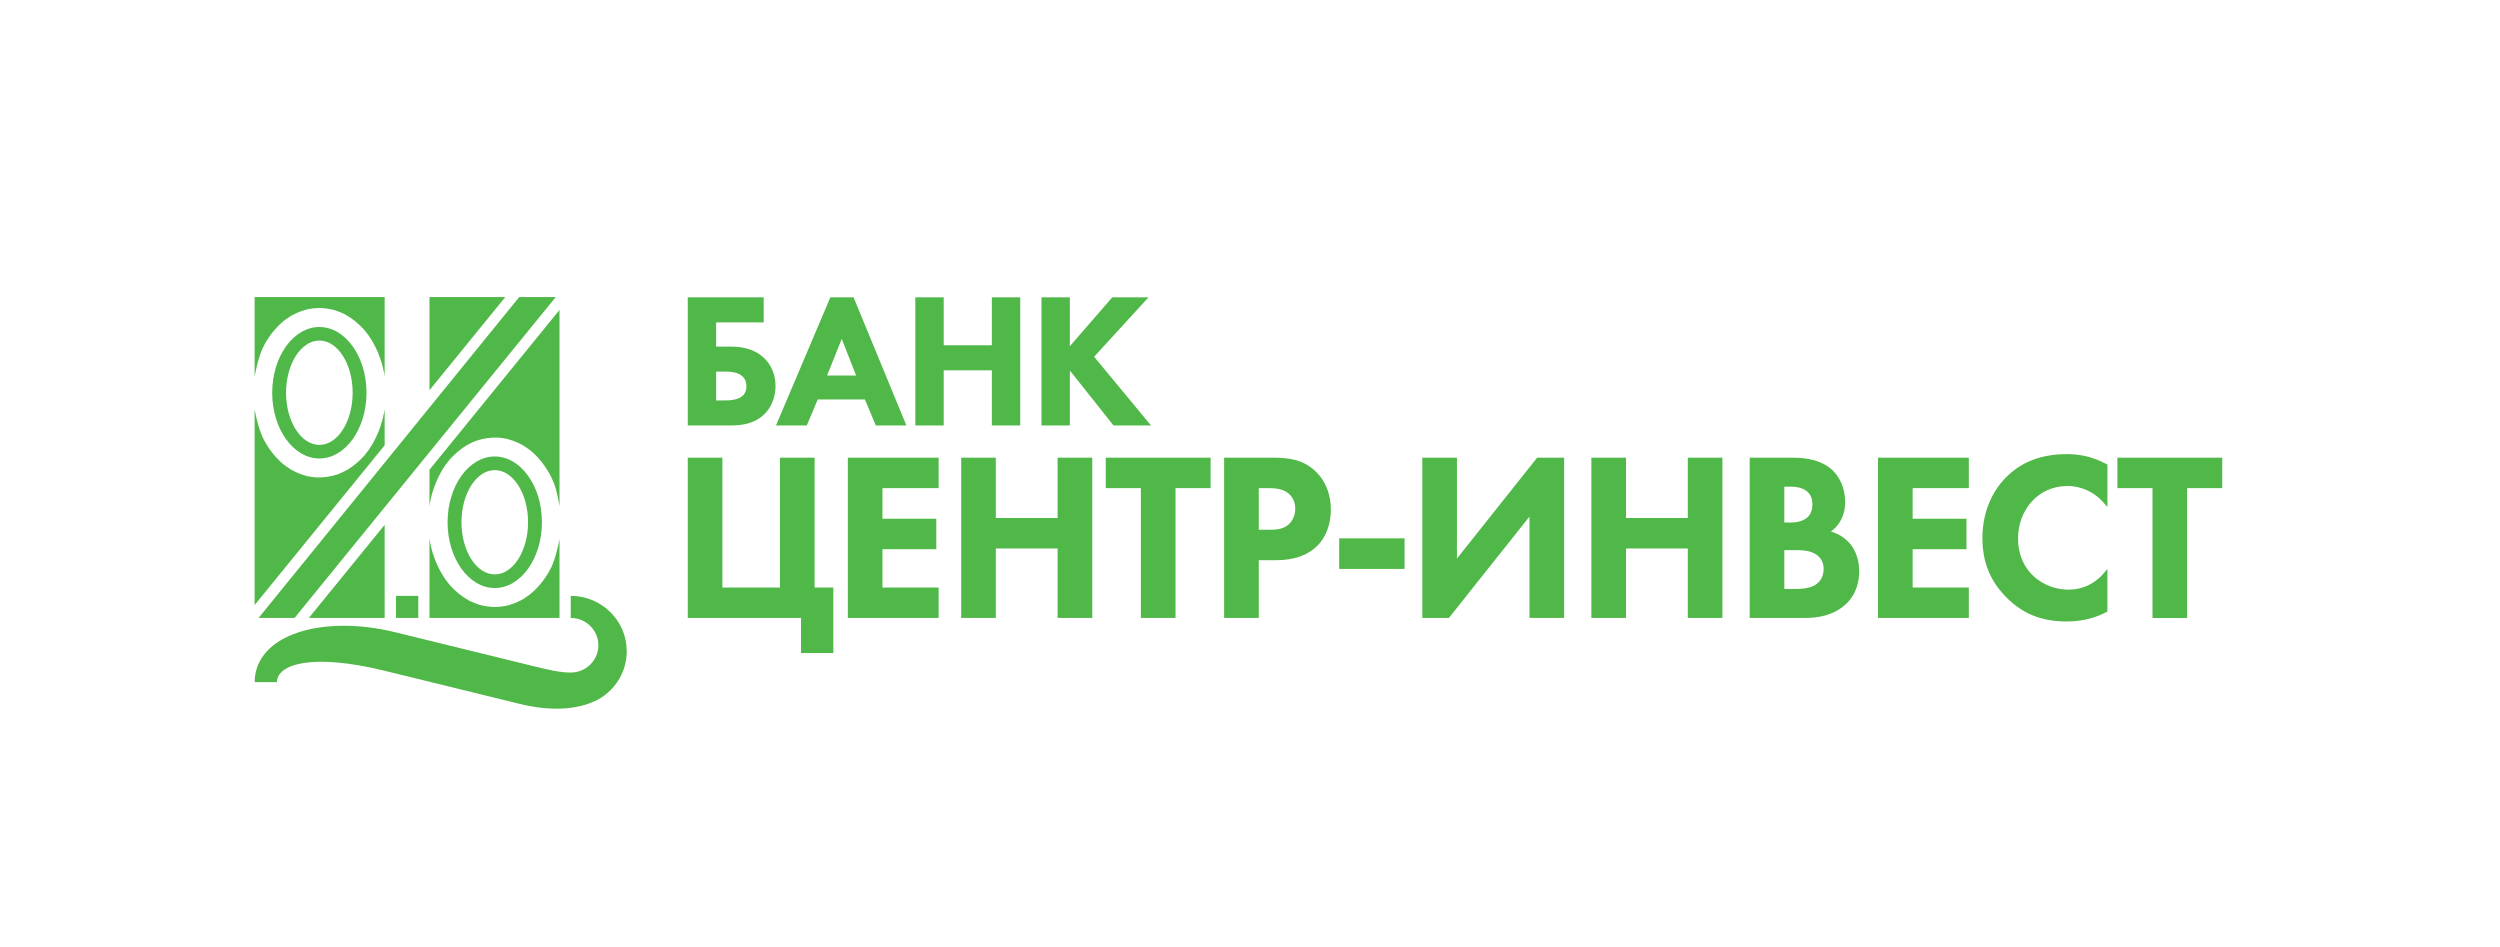 <svg width="66" height="25" viewBox="0 0 66 25" fill="none" xmlns="http://www.w3.org/2000/svg">
<path d="M11.338 7.842V10.302L13.34 7.842H11.338ZM7.028 9.013C7.168 8.788 7.318 8.611 7.525 8.445L7.683 8.338C7.832 8.257 7.967 8.203 8.134 8.161C8.235 8.143 8.328 8.133 8.432 8.13C8.571 8.135 8.69 8.152 8.825 8.185C8.92 8.216 9.005 8.25 9.095 8.292C9.3 8.405 9.455 8.532 9.612 8.704L9.729 8.852C9.902 9.104 10.013 9.355 10.095 9.647L10.14 9.845C10.146 9.877 10.151 9.908 10.155 9.939V7.842H6.722V9.944C6.765 9.713 6.833 9.408 6.938 9.183L7.028 9.013ZM14.771 8.182L11.338 12.401V13.358C11.342 13.327 11.348 13.296 11.353 13.265L11.397 13.066C11.48 12.774 11.591 12.524 11.764 12.271L11.881 12.122C12.015 11.977 12.145 11.864 12.314 11.758C12.4 11.71 12.484 11.671 12.575 11.634C12.777 11.57 12.95 11.546 13.163 11.552L13.361 11.581C13.526 11.622 13.661 11.676 13.809 11.758C13.892 11.809 13.966 11.863 14.041 11.923C14.265 12.123 14.42 12.336 14.556 12.602L14.634 12.781C14.697 12.95 14.742 13.198 14.771 13.365C14.771 13.365 14.771 8.182 14.771 8.182Z" fill="#50B848"/>
<path d="M13.062 15.164C12.577 15.164 12.183 14.546 12.183 13.787C12.183 13.029 12.577 12.411 13.062 12.411C13.546 12.411 13.941 13.029 13.941 13.787C13.941 14.546 13.546 15.164 13.062 15.164ZM13.062 12.051C12.376 12.051 11.816 12.831 11.816 13.787C11.816 14.744 12.376 15.524 13.062 15.524C13.747 15.524 14.307 14.744 14.307 13.787C14.308 12.831 13.747 12.051 13.062 12.051Z" fill="#50B848"/>
<path d="M11.397 14.509L11.353 14.31C11.348 14.279 11.342 14.248 11.338 14.217V16.314H14.771V14.228C14.728 14.46 14.66 14.748 14.556 14.974L14.464 15.144C14.325 15.368 14.175 15.544 13.968 15.711L13.809 15.818C13.661 15.9 13.526 15.953 13.361 15.995C13.258 16.012 13.165 16.023 13.062 16.026C12.923 16.021 12.803 16.005 12.668 15.97C12.574 15.94 12.488 15.906 12.398 15.864C12.193 15.751 12.038 15.624 11.881 15.453L11.764 15.303C11.591 15.052 11.48 14.801 11.397 14.509ZM10.155 10.798C10.151 10.829 10.146 10.86 10.14 10.892L10.096 11.09C10.013 11.382 9.902 11.633 9.729 11.885L9.612 12.034C9.479 12.179 9.347 12.292 9.179 12.398C9.093 12.445 9.009 12.485 8.918 12.522C8.715 12.586 8.544 12.611 8.33 12.603L8.134 12.576C7.967 12.534 7.832 12.48 7.683 12.398C7.601 12.347 7.527 12.293 7.452 12.233C7.228 12.032 7.073 11.82 6.937 11.554C6.829 11.305 6.771 11.07 6.722 10.801V15.974L10.155 11.756V10.798Z" fill="#50B848"/>
<path d="M8.432 11.745C7.947 11.745 7.552 11.127 7.552 10.369C7.552 9.61 7.947 8.991 8.432 8.991C8.916 8.991 9.31 9.61 9.31 10.369C9.31 11.127 8.916 11.745 8.432 11.745ZM8.432 8.633C7.746 8.633 7.186 9.412 7.186 10.369C7.186 11.325 7.746 12.104 8.432 12.104C9.117 12.104 9.676 11.324 9.676 10.369C9.676 9.412 9.117 8.633 8.432 8.633ZM10.155 13.855L8.153 16.314H10.155V13.855ZM14.672 7.842H13.707L6.826 16.314H7.776L14.672 7.842ZM11.043 15.731H10.454V16.314H11.043V15.731Z" fill="#50B848"/>
<path d="M15.068 15.731V16.314C15.47 16.314 15.797 16.637 15.797 17.035C15.797 17.433 15.47 17.755 15.068 17.755C14.772 17.755 14.501 17.689 13.939 17.551C12.849 17.284 11.507 16.954 10.433 16.691C8.502 16.217 6.73 16.754 6.723 18.009H7.311C7.311 17.543 8.215 17.233 10.149 17.707C11.823 18.117 12.452 18.272 13.712 18.581C14.544 18.785 15.226 18.736 15.717 18.502L15.718 18.504C16.209 18.266 16.546 17.768 16.546 17.192C16.546 16.385 15.884 15.731 15.068 15.731ZM37.081 14.212H35.355V15.019H37.081V14.212ZM44.558 13.676H42.927V12.082H42.012V16.314H42.927V14.48H44.558V16.314H45.472V12.082H44.558V13.676ZM38.463 14.746V12.082H37.549V16.314H38.251L40.378 13.638V16.314H41.293V12.082H40.581L38.463 14.746ZM54.567 11.989C53.97 11.989 53.44 12.148 53.015 12.548C52.653 12.885 52.336 13.438 52.336 14.202C52.335 14.818 52.528 15.351 53.015 15.817C53.367 16.152 53.825 16.408 54.56 16.407C55.015 16.407 55.353 16.293 55.606 16.16L55.635 16.144V15.02L55.538 15.135C55.306 15.408 54.983 15.566 54.616 15.567C54.283 15.567 53.947 15.447 53.696 15.22C53.445 14.992 53.276 14.657 53.276 14.214C53.276 13.847 53.405 13.5 53.634 13.246C53.862 12.993 54.187 12.83 54.585 12.83C54.727 12.83 55.176 12.859 55.538 13.274L55.636 13.387V12.265L55.607 12.25C55.221 12.04 54.863 11.989 54.567 11.989ZM33.995 13.867C33.84 13.983 33.659 13.985 33.504 13.985H33.232V12.886H33.454C33.643 12.885 33.84 12.899 33.989 13.005C34.095 13.083 34.195 13.22 34.195 13.429C34.196 13.593 34.127 13.762 33.995 13.867ZM34.696 12.411C34.538 12.273 34.373 12.189 34.19 12.142C34.006 12.094 33.805 12.082 33.571 12.082H32.317V16.314H33.232V14.789H33.695C34.181 14.789 34.538 14.649 34.778 14.408C35.111 14.073 35.134 13.614 35.135 13.448C35.135 13.141 35.045 12.722 34.696 12.411ZM55.899 12.082V12.886H56.826V16.315H57.74V12.886H58.667V12.082H55.899ZM22.383 16.314H24.78V15.511H23.297V14.498H24.718V13.695H23.297V12.886H24.78V12.082H22.383V16.314ZM48.097 15.248C48.062 15.323 48.007 15.392 47.918 15.445C47.756 15.54 47.543 15.549 47.397 15.548H47.106V14.523H47.347C47.52 14.522 47.716 14.524 47.874 14.598L47.876 14.599L47.874 14.598C47.993 14.652 48.057 14.726 48.096 14.803C48.134 14.879 48.144 14.958 48.144 15.017C48.144 15.091 48.131 15.173 48.097 15.248ZM47.106 12.848H47.285C47.441 12.848 47.585 12.883 47.684 12.956C47.784 13.03 47.847 13.138 47.848 13.312C47.848 13.434 47.819 13.522 47.776 13.587C47.713 13.684 47.614 13.736 47.516 13.764C47.418 13.792 47.324 13.794 47.279 13.794H47.106V12.848ZM48.336 14.034C48.39 13.993 48.452 13.939 48.511 13.865C48.62 13.729 48.713 13.528 48.713 13.25C48.712 12.889 48.565 12.552 48.308 12.353C47.954 12.08 47.496 12.083 47.267 12.082H46.192V16.314H47.631C47.995 16.315 48.389 16.252 48.712 15.967C49.013 15.699 49.083 15.341 49.083 15.091C49.083 14.867 49.033 14.529 48.769 14.278C48.678 14.192 48.542 14.091 48.336 14.034ZM49.579 16.314H51.977V15.511H50.494V14.498H51.915V13.695H50.494V12.886H51.977V12.082H49.579V16.314ZM21.506 12.082H20.591V15.511H19.071V12.082H18.157V16.314H21.147V17.241H22V15.511H21.506V12.082ZM27.921 13.676H26.29V12.082H25.376V16.314H26.29V14.48H27.921V16.314H28.836V12.082H27.921V13.676ZM29.192 12.886H30.119V16.314H31.034V12.886H31.96V12.082H29.192L29.192 12.886ZM26.185 9.115H24.914V7.85H24.165V11.232H24.914V9.776H26.185V11.232H26.934V7.85H26.185V9.115ZM21.835 9.914L22.222 8.946L22.602 9.914H21.835ZM21.921 7.85L20.486 11.232H21.299L21.588 10.546H22.833L23.122 11.232H23.929L22.534 7.85H21.921ZM28.885 9.418L30.32 7.85H29.363L28.244 9.139V7.85H27.495V11.232H28.244V9.807L28.256 9.795L29.396 11.232H30.386L28.885 9.418ZM19.611 10.443C19.537 10.513 19.401 10.571 19.154 10.571L18.906 10.572V9.811H19.164C19.398 9.811 19.531 9.868 19.606 9.941C19.681 10.013 19.706 10.107 19.706 10.201C19.705 10.285 19.684 10.373 19.611 10.443ZM20.147 9.429C19.876 9.189 19.542 9.15 19.291 9.15H18.906V8.511H20.161V7.85H18.157V11.232H19.296C19.441 11.232 19.62 11.221 19.797 11.163C19.974 11.106 20.15 10.999 20.283 10.812C20.402 10.641 20.474 10.428 20.474 10.196C20.475 9.872 20.346 9.605 20.147 9.429Z" fill="#50B848"/>
</svg>
